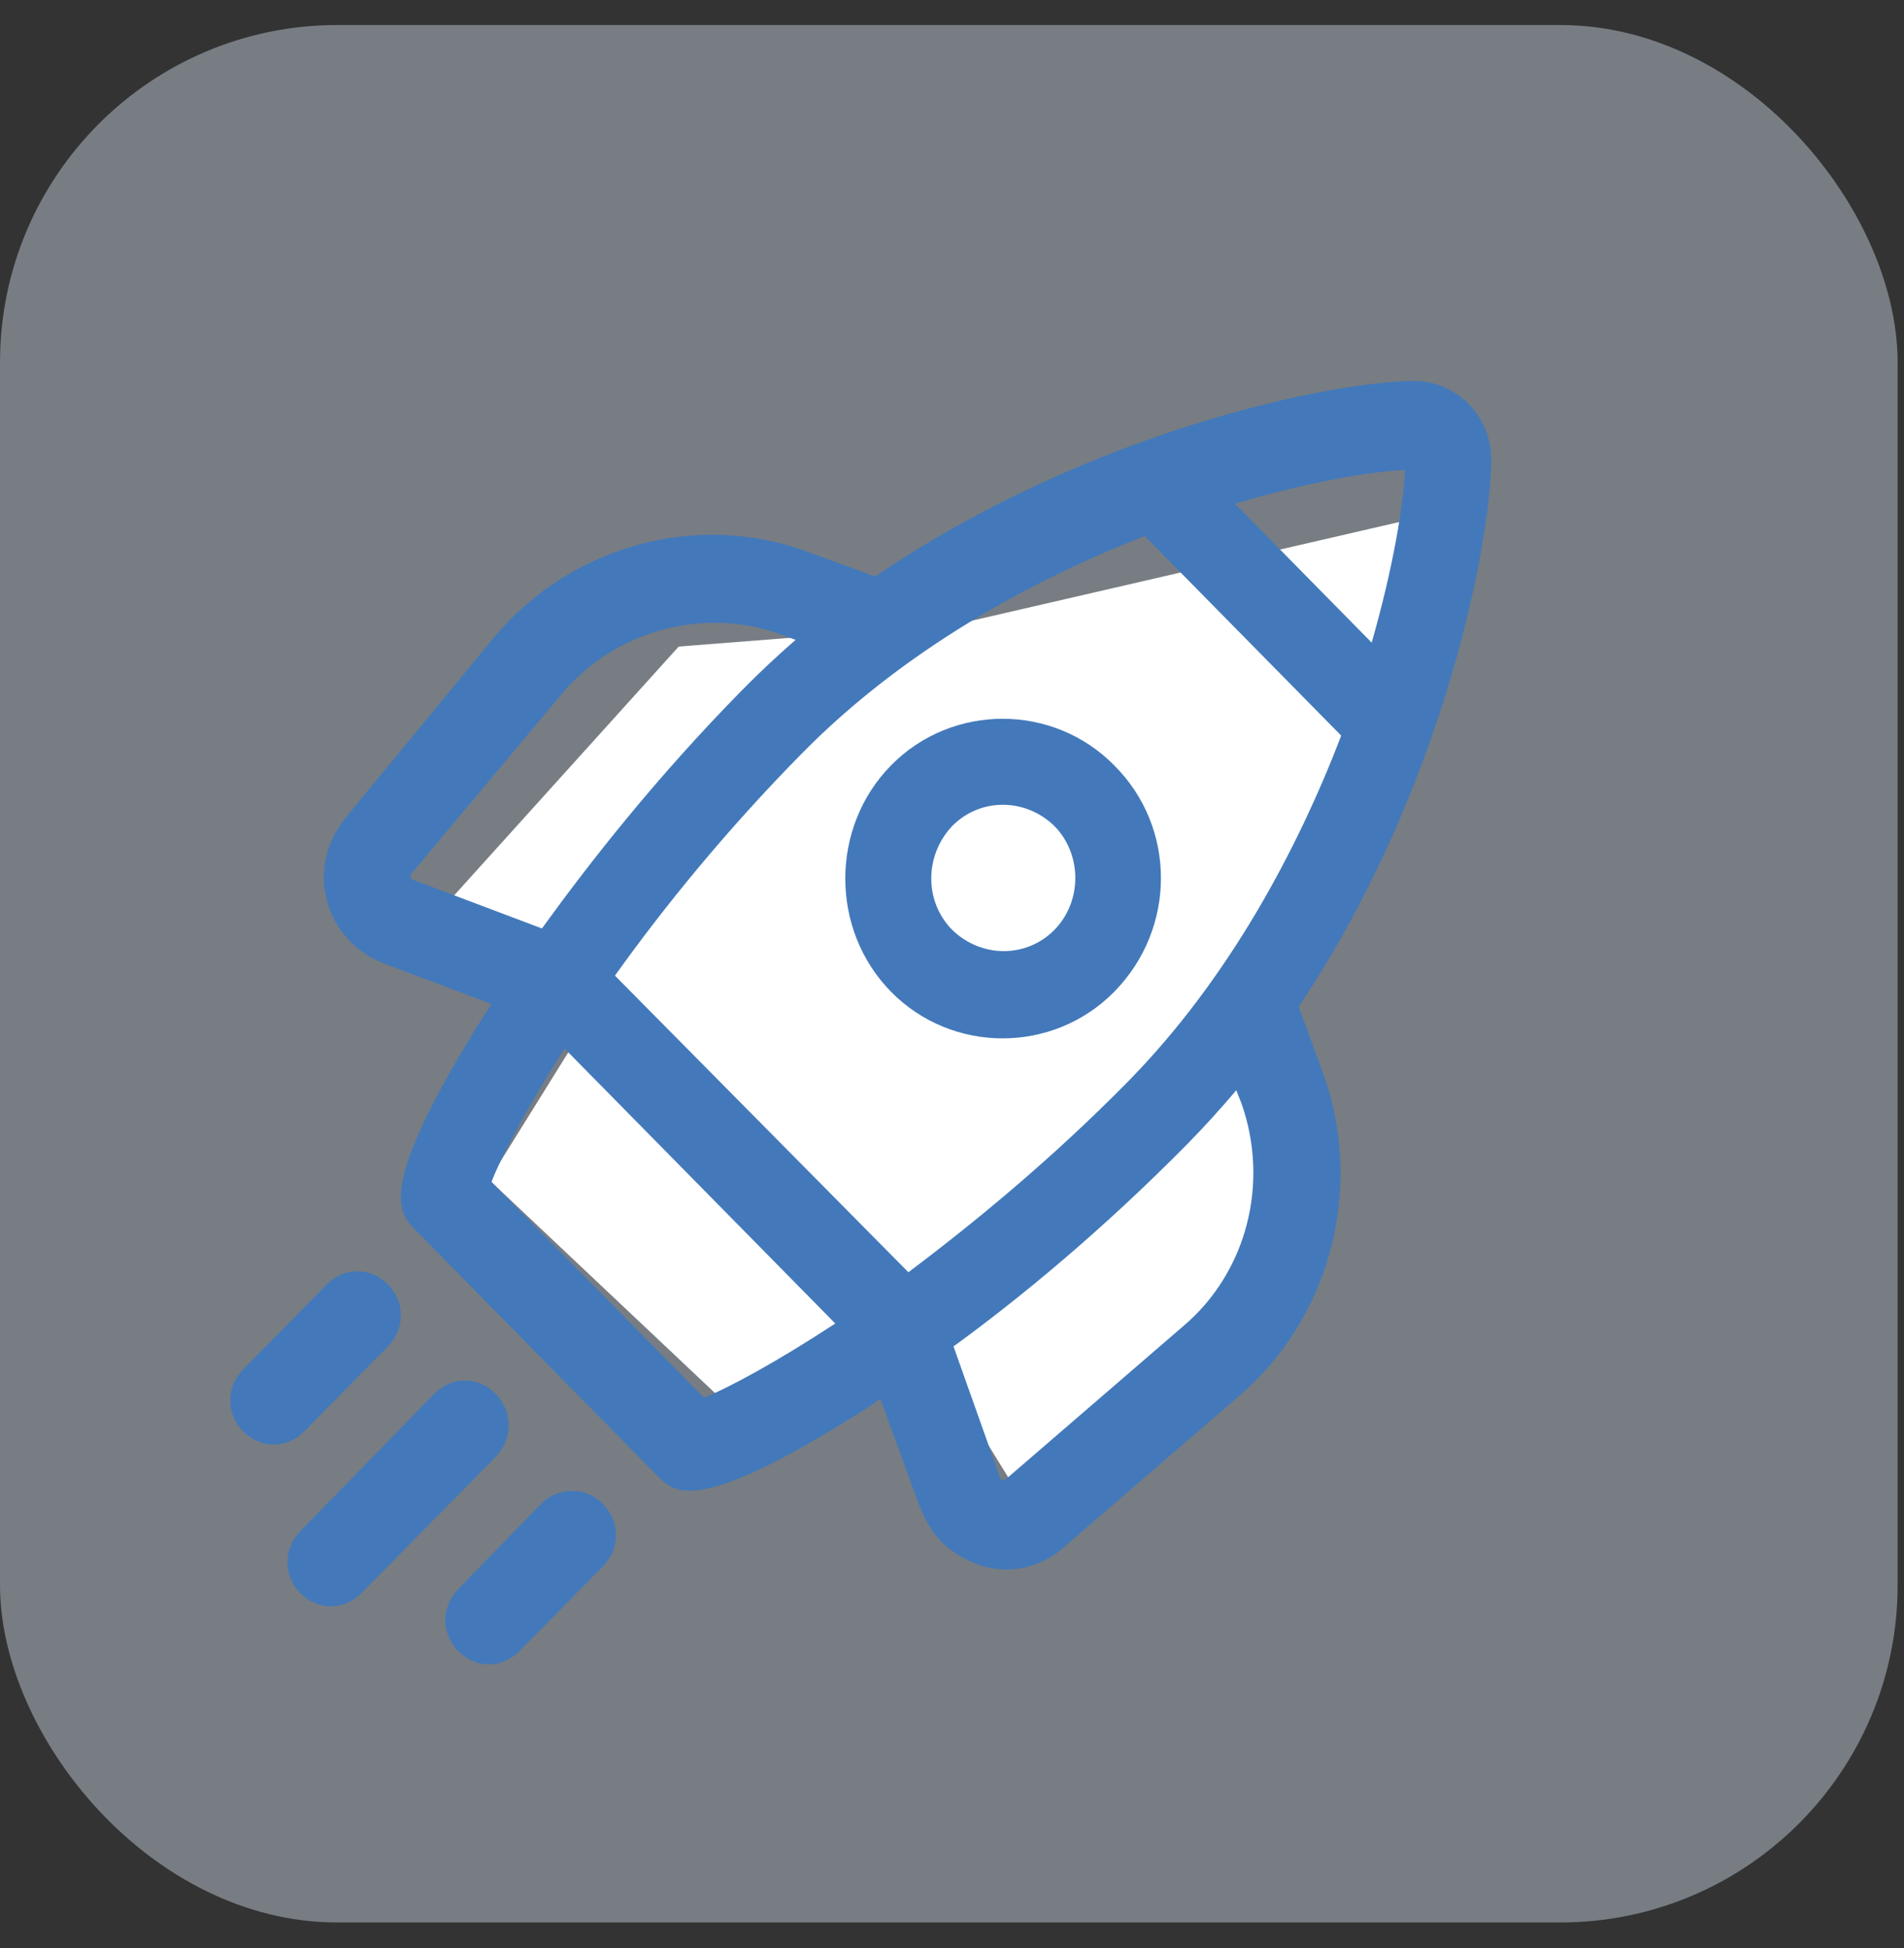 <svg width="43" height="44" viewBox="0 0 43 44" fill="none" xmlns="http://www.w3.org/2000/svg">
<rect x="0" y="0" width="43" height="44" fill="#333333" stroke="none"/>
<rect opacity="0.4" y="0.565" width="42.856" height="42.856" rx="7.619" fill="#DDECFB"/>
<circle cx="24.762" cy="19.613" r="1.905" fill="#EAFDFD"/>
<path d="M11.044 26.647L13.424 22.82L10.093 20.404L15.328 14.603L21.514 14.119L31.984 11.702L30.08 20.886L28.652 24.27L29.128 29.104L23.418 34.421L21.038 30.554L17.231 32.486L11.044 26.647Z" fill="white"/>
<path d="M29.329 22.737C32.597 17.864 33.677 12.23 33.677 10.372C33.677 9.398 32.897 8.605 31.938 8.605C30.108 8.605 24.592 9.732 19.764 13.021L18.265 12.473C15.747 11.528 12.899 12.32 11.159 14.392L7.801 18.473C7.382 18.991 7.202 19.691 7.382 20.331C7.472 20.696 7.652 21.001 7.922 21.276C8.132 21.489 8.372 21.641 8.672 21.763L11.101 22.677C11.041 22.769 10.981 22.86 10.92 22.951C8.462 26.878 9.002 27.398 9.391 27.792L14.847 33.334C15.237 33.73 15.747 34.248 19.614 31.781C19.704 31.72 19.794 31.659 19.883 31.598L20.783 34.065C20.902 34.338 21.052 34.613 21.263 34.826C21.503 35.07 21.832 35.252 22.193 35.374C22.823 35.558 23.512 35.405 24.022 34.949L28.01 31.507C30.049 29.741 30.799 26.847 29.899 24.29L29.329 22.737ZM31.728 10.616C31.697 11.408 31.459 12.839 30.978 14.514L27.89 11.377C29.539 10.889 30.948 10.647 31.728 10.616ZM9.331 19.873C9.331 19.873 9.301 19.873 9.271 19.812C9.271 19.752 9.271 19.752 9.302 19.721L12.69 15.67C13.889 14.239 15.898 13.691 17.637 14.331L17.968 14.452C17.548 14.817 17.158 15.183 16.768 15.579C14.818 17.559 13.319 19.478 12.239 20.97L9.331 19.873ZM15.897 31.568L11.1 26.695C11.309 26.147 11.88 25.051 12.748 23.681L18.864 29.893C17.516 30.776 16.436 31.355 15.897 31.568L15.897 31.568ZM26.721 29.954L22.733 33.395C22.733 33.395 22.703 33.426 22.643 33.426C22.583 33.426 22.583 33.395 22.583 33.365L21.534 30.41C23.002 29.345 24.892 27.791 26.811 25.843C27.201 25.446 27.561 25.05 27.92 24.624L28.04 24.929C28.67 26.725 28.16 28.736 26.721 29.954L26.721 29.954ZM25.462 24.441C23.753 26.177 22.014 27.608 20.515 28.735L13.888 22.036C14.997 20.482 16.406 18.747 18.116 17.011C20.395 14.696 23.273 13.113 25.852 12.107L30.29 16.615C29.299 19.203 27.74 22.127 25.462 24.441Z" fill="#4379BA"/>
<path d="M25.162 17.285C23.782 15.884 21.504 15.884 20.125 17.285C18.745 18.687 18.745 21.001 20.125 22.402C21.504 23.803 23.782 23.803 25.162 22.402C26.571 20.971 26.571 18.687 25.162 17.285ZM23.813 21.002C23.183 21.642 22.164 21.642 21.504 21.002C20.874 20.362 20.874 19.327 21.504 18.657C22.134 18.017 23.153 18.017 23.813 18.657C24.442 19.296 24.442 20.362 23.813 21.002Z" fill="#4379BA"/>
<path d="M12.239 33.944L10.35 35.892C9.96 36.289 9.96 36.898 10.35 37.294C10.74 37.69 11.34 37.69 11.73 37.294L13.619 35.375C14.009 34.979 14.009 34.37 13.619 33.974C13.258 33.578 12.629 33.578 12.239 33.944V33.944Z" fill="#4379BA"/>
<path d="M11.19 31.477C10.8 31.081 10.2 31.081 9.81 31.477L6.783 34.583C6.393 34.979 6.393 35.588 6.783 35.984C7.173 36.38 7.772 36.38 8.162 35.984L11.22 32.878C11.58 32.482 11.58 31.873 11.19 31.477H11.19Z" fill="#4379BA"/>
<path d="M8.761 30.411C9.151 30.015 9.151 29.406 8.761 29.01C8.371 28.614 7.771 28.614 7.381 29.01L5.492 30.929C5.102 31.325 5.102 31.934 5.492 32.33C5.882 32.727 6.481 32.727 6.871 32.33L8.761 30.411Z" fill="#4379BA"/>
</svg>
